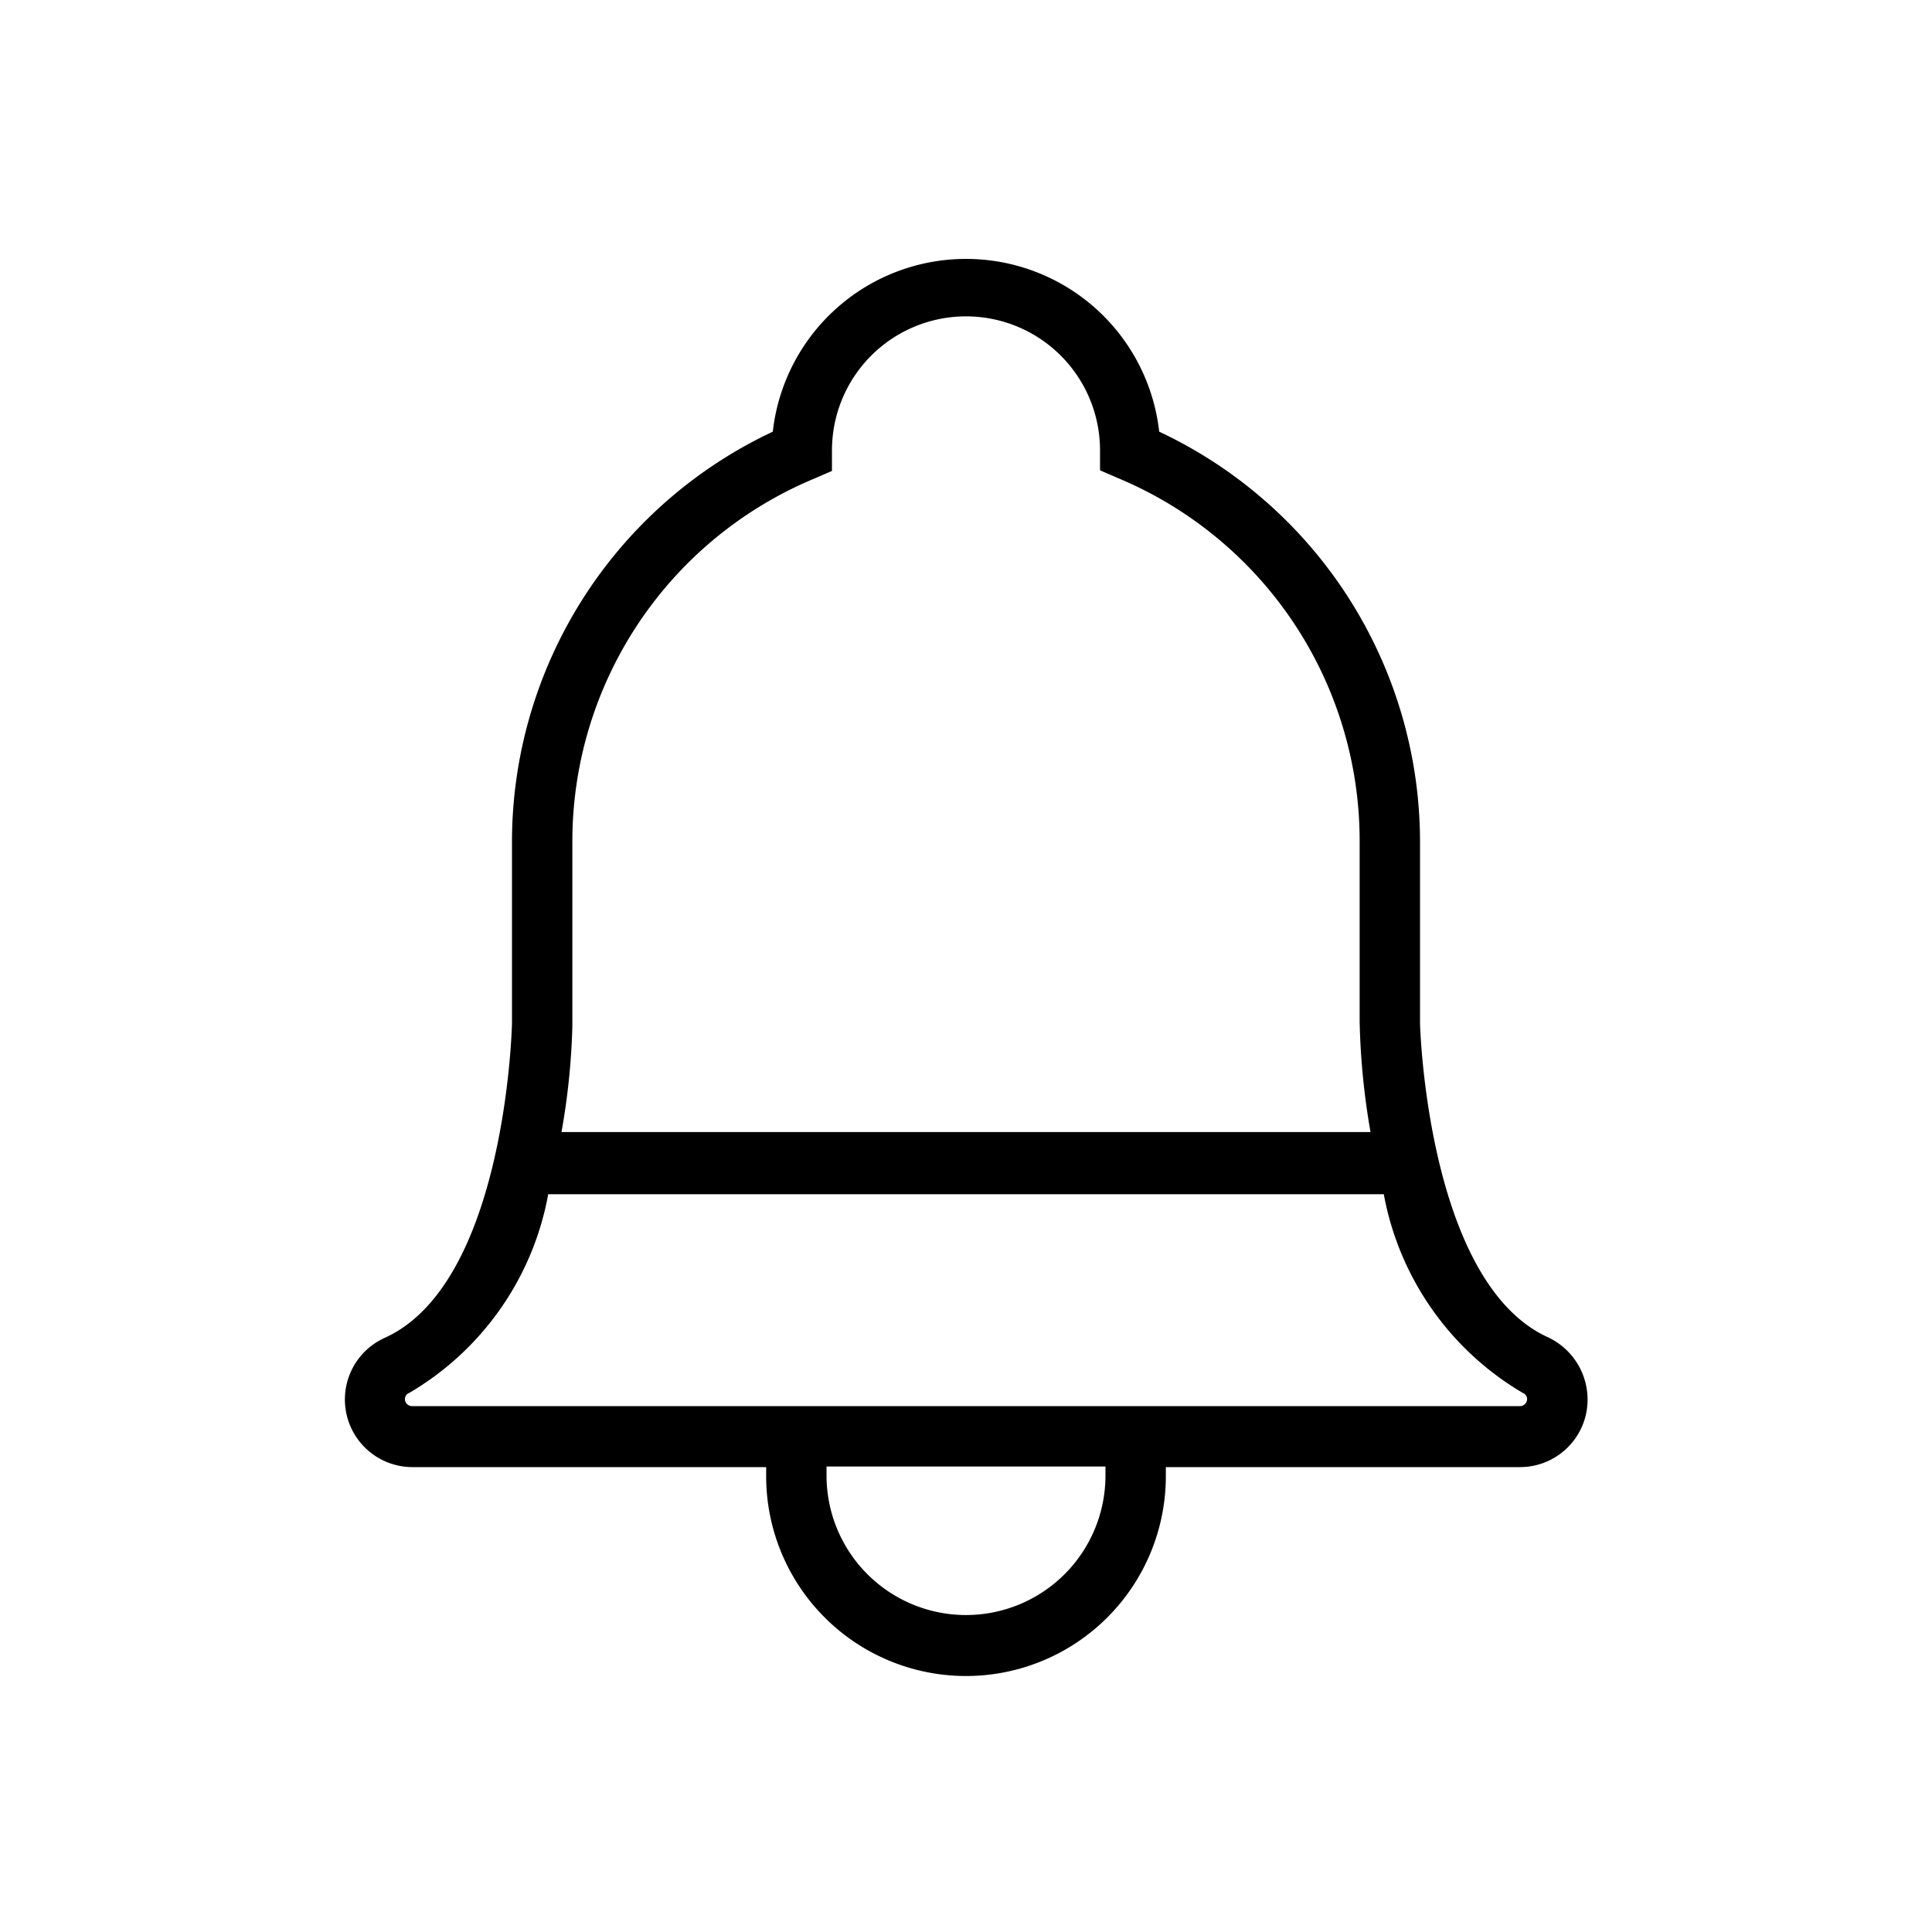 <svg xmlns="http://www.w3.org/2000/svg" viewBox="0 0 32 32"><defs><style>.cls-1{fill:none;}</style></defs><g id="Ebene_2" data-name="Ebene 2"><g id="Ebene_1-2" data-name="Ebene 1"><rect class="cls-1" width="32" height="32"/><path d="M25.64,22.15c-2-.91-2.12-5.16-2.12-5.2v-3a7.51,7.51,0,0,0-4.32-6.8,3.22,3.22,0,0,0-6.4,0,7.51,7.51,0,0,0-4.32,6.8v3s-.09,4.3-2.11,5.21a1.12,1.12,0,0,0,.45,2.14h5.87v.15a3.31,3.31,0,0,0,6.62,0v-.15h5.87a1.12,1.12,0,0,0,1.09-.88A1.14,1.14,0,0,0,25.64,22.15ZM9.48,13.93a6.51,6.51,0,0,1,4-6l.3-.13V7.46a2.22,2.22,0,0,1,4.44,0v.33l.3.13a6.51,6.51,0,0,1,4,6v3a12,12,0,0,0,.18,1.83H9.3A11.59,11.59,0,0,0,9.48,17Zm8.83,10.51a2.31,2.31,0,1,1-4.62,0v-.15h4.62Zm6.87-1.15H6.82a.12.12,0,0,1-.11-.09.11.11,0,0,1,.07-.13,4.81,4.81,0,0,0,2.3-3.29H22.92a4.83,4.83,0,0,0,2.3,3.29.11.11,0,0,1,.07.13A.12.12,0,0,1,25.18,23.29Z"/></g></g></svg>